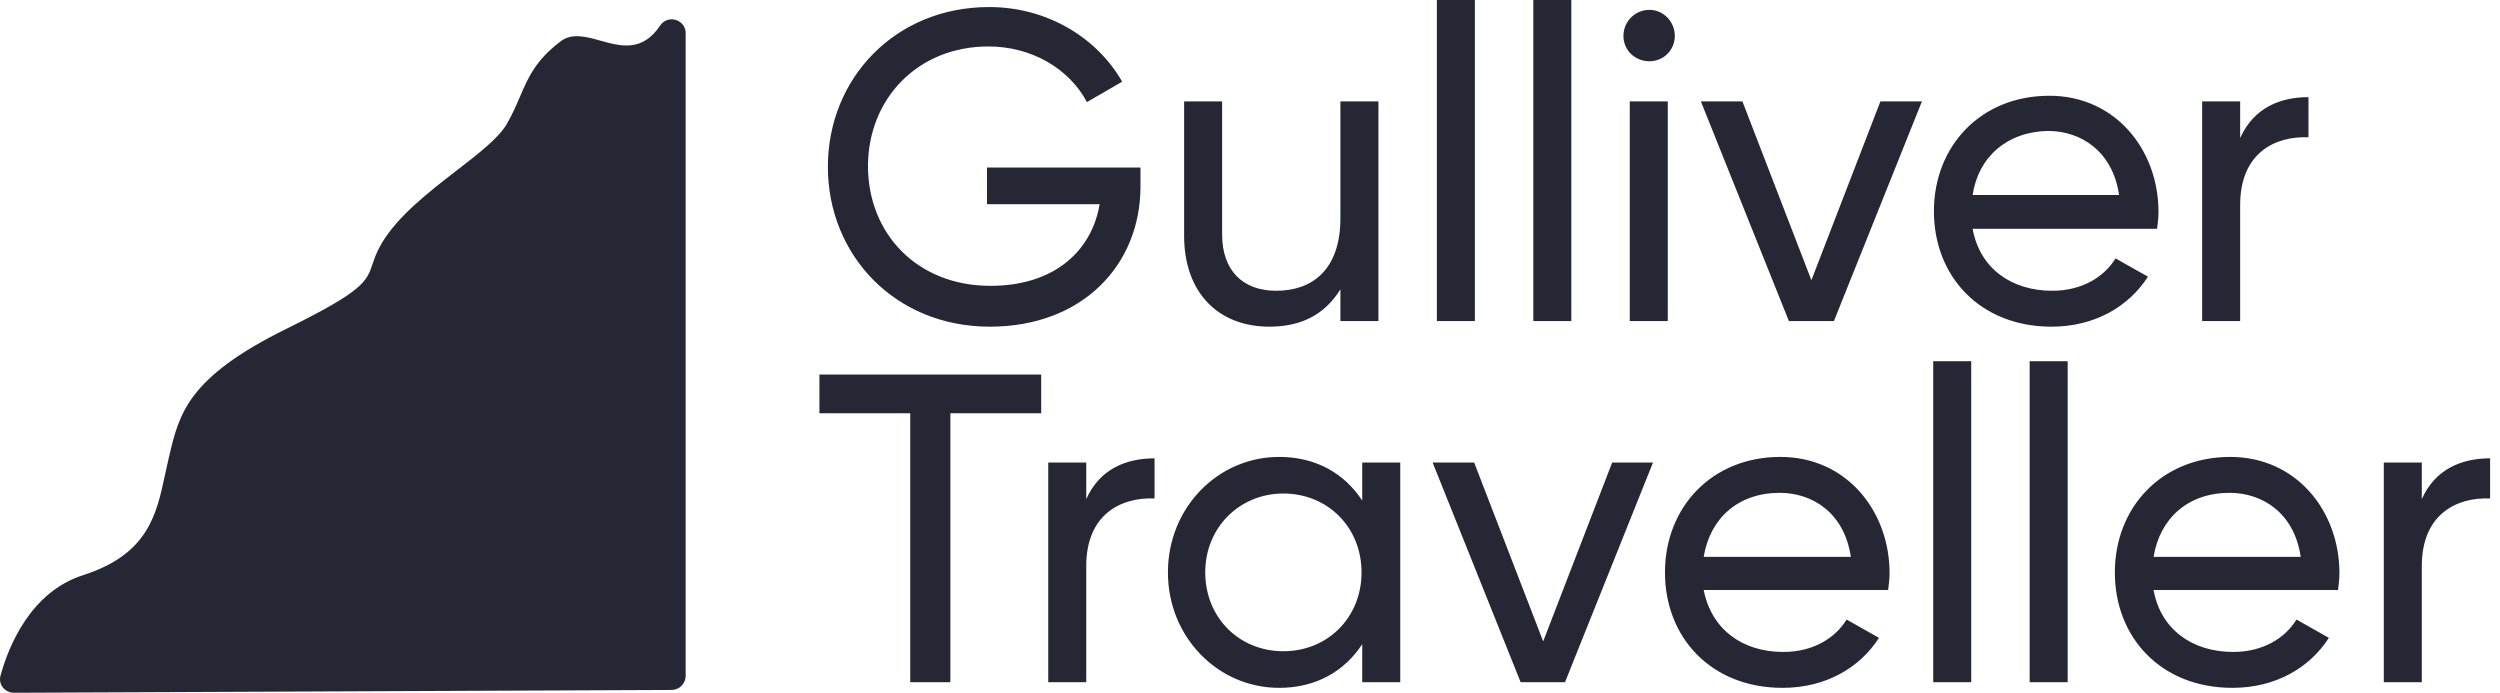 <svg width="166" height="46" viewBox="0 0 166 46" fill="none" xmlns="http://www.w3.org/2000/svg">
<path fill-rule="evenodd" clip-rule="evenodd" d="M97.932 0H95.408V21.317H97.932V0ZM65.723 21.691C71.893 21.691 75.727 17.577 75.727 12.388V11.126H65.536V13.557H73.015C72.501 16.642 70.023 18.98 65.769 18.98C60.861 18.98 57.635 15.474 57.635 11.033C57.635 6.592 60.907 3.085 65.629 3.085C68.528 3.085 71.005 4.581 72.174 6.779L74.511 5.423C72.828 2.478 69.509 0.468 65.676 0.468C59.458 0.468 54.971 5.189 54.971 11.079C54.971 16.923 59.412 21.691 65.723 21.691ZM0.042 44.831C-0.145 45.439 0.322 46 0.93 46L44.593 45.813C45.107 45.813 45.528 45.392 45.528 44.878V2.197C45.528 1.309 44.359 0.935 43.845 1.683C42.651 3.474 41.22 3.075 39.874 2.7C38.901 2.429 37.971 2.17 37.206 2.758C35.553 4.022 35.069 5.152 34.522 6.427C34.28 6.99 34.026 7.583 33.654 8.228C33.112 9.165 31.791 10.186 30.318 11.324C28.486 12.739 26.421 14.335 25.332 16.175C25.006 16.737 24.861 17.164 24.736 17.535C24.339 18.704 24.133 19.311 19.021 21.831C12.451 25.071 11.893 27.465 11.218 30.359L11.168 30.573C11.095 30.884 11.028 31.197 10.961 31.508C10.387 34.19 9.826 36.811 5.511 38.193C2.005 39.315 0.556 42.961 0.042 44.831ZM91.528 6.732V21.317H89.003V19.213C87.928 20.943 86.338 21.691 84.282 21.691C80.869 21.691 78.625 19.4 78.625 15.661V6.732H81.149V15.567C81.149 17.951 82.505 19.307 84.749 19.307C87.086 19.307 89.003 17.951 89.003 14.492V6.732H91.528ZM101.812 0H104.336V21.317H101.812V0ZM109.525 0.655C108.544 0.655 107.796 1.449 107.796 2.384C107.796 3.319 108.544 4.067 109.525 4.067C110.46 4.067 111.208 3.319 111.208 2.384C111.208 1.449 110.46 0.655 109.525 0.655ZM110.741 6.732H108.217V21.317H110.741V6.732ZM127.617 6.732L121.773 21.317H118.782L112.938 6.732H115.696L120.277 18.606L124.859 6.732H127.617ZM140.473 17.157C139.725 18.372 138.275 19.307 136.265 19.307C133.554 19.307 131.45 17.811 130.983 15.193H143.231C143.278 14.819 143.324 14.445 143.324 14.071C143.324 9.957 140.473 6.358 136.078 6.358C131.497 6.358 128.412 9.724 128.412 14.024C128.412 18.372 131.497 21.691 136.219 21.691C139.117 21.691 141.361 20.335 142.623 18.372L140.473 17.157ZM140.706 12.949H130.983C131.357 10.425 133.273 8.742 135.985 8.695C138.182 8.695 140.286 10.051 140.706 12.949ZM153.282 6.451V9.116C151.084 9.022 148.747 10.144 148.747 13.604V21.317H146.223V6.732H148.747V9.163C149.682 7.106 151.458 6.451 153.282 6.451ZM63.105 27.441H69.135V24.87H54.41V27.441H60.44V45.299H63.105V27.441ZM76.662 30.433V33.098C74.465 33.004 72.127 34.126 72.127 37.585V45.299H69.603V30.713H72.127V33.144C73.015 31.134 74.792 30.433 76.662 30.433ZM90.452 45.299H92.977V30.713H90.452V33.238C89.284 31.461 87.414 30.339 84.936 30.339C80.869 30.339 77.55 33.705 77.55 38.006C77.55 42.307 80.869 45.673 84.936 45.673C87.414 45.673 89.284 44.551 90.452 42.774V45.299ZM85.216 32.77C88.162 32.77 90.406 35.014 90.406 38.006C90.406 40.998 88.162 43.242 85.216 43.242C82.271 43.242 80.028 40.998 80.028 38.006C80.028 35.014 82.318 32.77 85.216 32.77ZM103.916 45.299H100.971L95.127 30.713H97.885L102.467 42.587L107.048 30.713H109.759L103.916 45.299ZM122.615 41.138C121.867 42.354 120.418 43.289 118.408 43.289C115.696 43.289 113.639 41.793 113.125 39.175H125.373C125.398 38.974 125.423 38.773 125.441 38.572C125.449 38.482 125.456 38.392 125.46 38.303C125.463 38.245 125.465 38.188 125.466 38.131L125.467 38.053C125.467 33.939 122.615 30.339 118.221 30.339C113.639 30.339 110.554 33.705 110.554 38.006C110.554 42.354 113.639 45.673 118.361 45.673C121.259 45.673 123.503 44.317 124.765 42.354L122.615 41.138ZM122.895 36.977H113.125C113.546 34.407 115.416 32.724 118.174 32.724C120.371 32.724 122.475 34.079 122.895 36.977ZM128.365 23.982H130.889V45.299H128.365V23.982ZM137.294 23.982H134.769V45.299H137.294V23.982ZM148.28 43.289C150.29 43.289 151.739 42.354 152.487 41.138L154.637 42.354C153.375 44.317 151.131 45.673 148.233 45.673C143.511 45.673 140.426 42.354 140.426 38.006C140.426 33.705 143.511 30.339 148.093 30.339C152.487 30.339 155.338 33.939 155.338 38.053C155.338 38.427 155.292 38.801 155.245 39.175H142.997C143.464 41.793 145.568 43.289 148.28 43.289ZM142.997 36.977H152.767C152.347 34.079 150.243 32.724 148.046 32.724C145.288 32.724 143.418 34.407 142.997 36.977ZM165.343 33.098V30.433C163.473 30.433 161.696 31.134 160.808 33.144V30.713H158.284V45.299H160.808V37.585C160.808 34.126 163.145 33.004 165.343 33.098Z" fill="#252834"/>
</svg>
